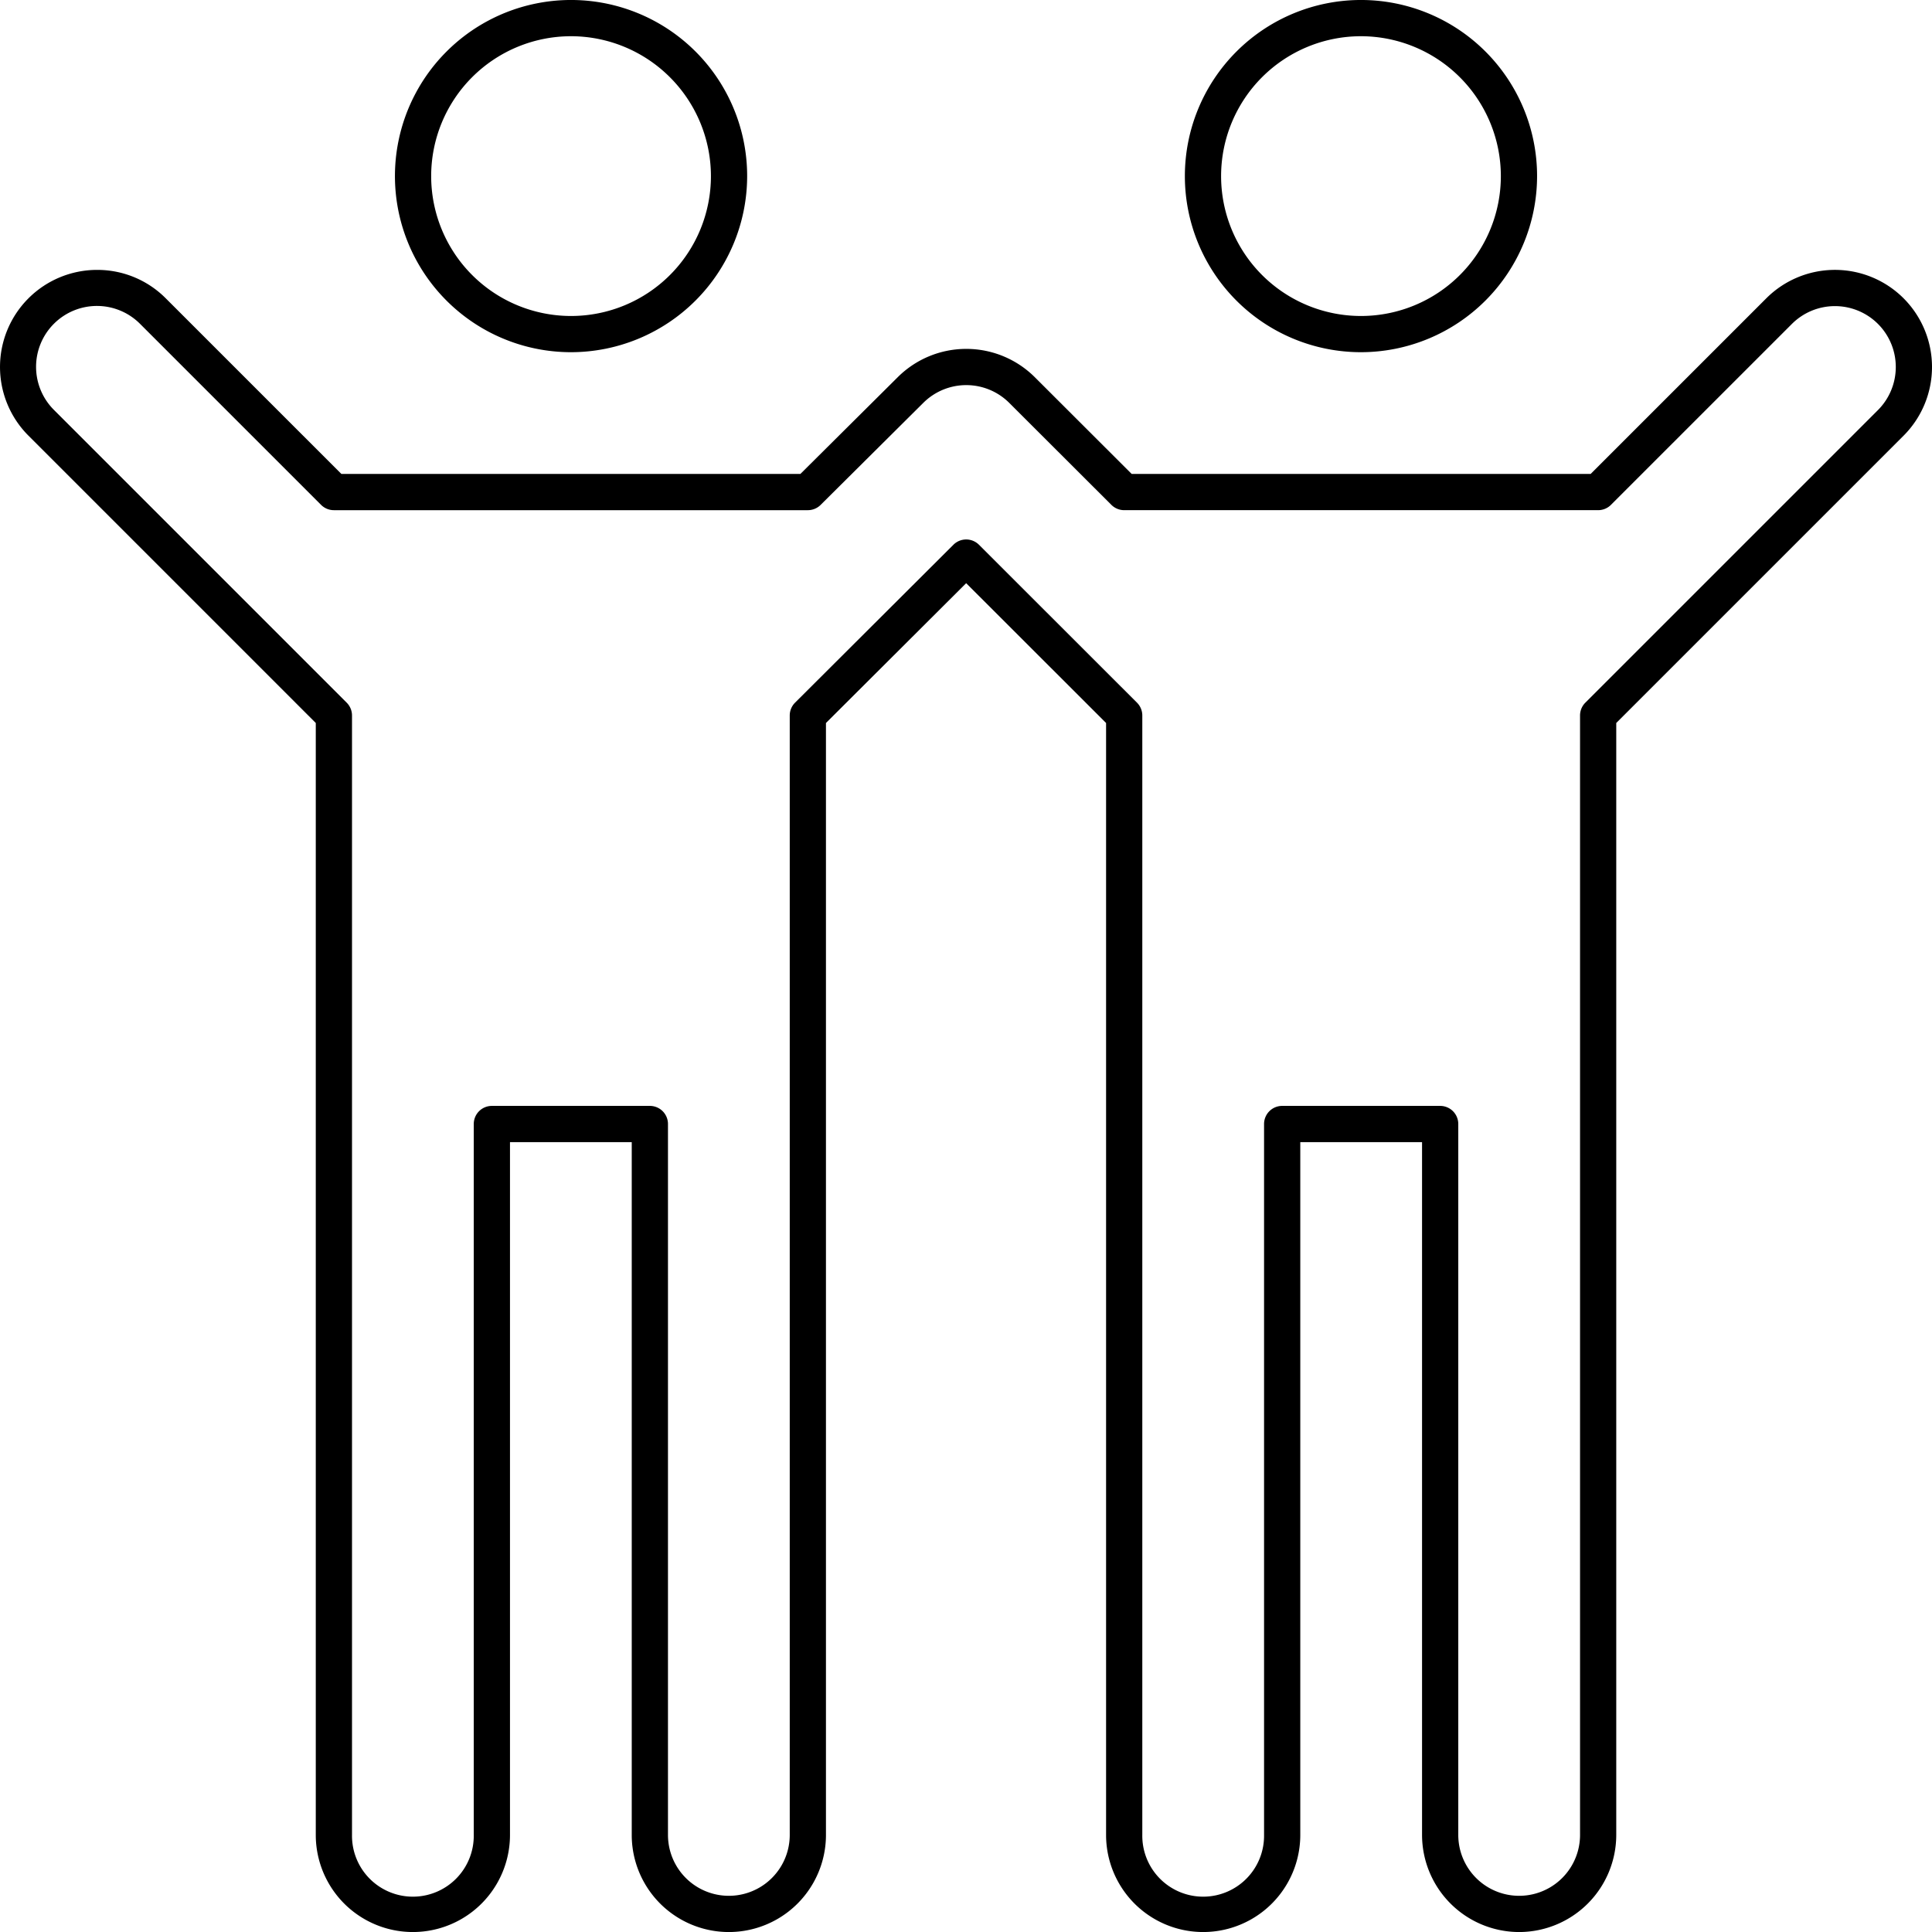 <svg xmlns="http://www.w3.org/2000/svg" viewBox="0 0 159.997 160"><title>alo_icon_system_activity-large</title><path d="M47.291,29.167A14.584,14.584,0,1,1,61.875,14.584,14.6,14.6,0,0,1,47.291,29.167Zm0-26.167A11.584,11.584,0,1,0,58.875,14.584,11.596,11.596,0,0,0,47.291,3Z"/><path d="M112.708,29.167a14.584,14.584,0,1,1,14.584-14.584A14.6,14.6,0,0,1,112.708,29.167Zm0-26.167a11.584,11.584,0,1,0,11.584,11.584A11.596,11.596,0,0,0,112.708,3Z"/><path d="M125.807,160a8.051,8.051,0,0,1-8.041-8.042V94.584h-10.084V151.958a8.041,8.041,0,1,1-16.083,0V59.874L80.013,48.296,68.401,59.875v92.083a8.042,8.042,0,1,1-16.084,0V94.584H42.234V151.958a8.041,8.041,0,1,1-16.083,0V59.874L2.356,36.078A8.041,8.041,0,0,1,8.042,22.351H8.043A7.988,7.988,0,0,1,13.728,24.706L28.272,39.25H66.283l8.054-8.005a8.042,8.042,0,0,1,11.37.003l8.013,8.002h38.008l14.545-14.544a8.041,8.041,0,0,1,11.373,0h0a8.051,8.051,0,0,1-0,11.372L133.849,59.874V151.958A8.051,8.051,0,0,1,125.807,160Zm-19.625-68.416h13.084a1.5,1.5,0,0,1,1.5,1.5V151.958a5.042,5.042,0,1,0,10.084,0V59.252a1.5,1.5,0,0,1,.439-1.061L155.524,33.957a5.048,5.048,0,0,0,0-7.13h0a5.042,5.042,0,0,0-7.13,0l-14.984,14.983a1.5,1.5,0,0,1-1.061.439h-39.25a1.501,1.501,0,0,1-1.06-.438l-8.453-8.441a5.041,5.041,0,0,0-7.13-.001L67.959,41.814a1.5,1.5,0,0,1-1.058.436h-39.25a1.5,1.5,0,0,1-1.061-.439L11.606,26.827a5.041,5.041,0,1,0-7.129,7.129L28.712,58.192a1.5,1.5,0,0,1,.439,1.061V151.958a5.042,5.042,0,1,0,10.083,0V93.084a1.5,1.5,0,0,1,1.5-1.5h13.084a1.5,1.5,0,0,1,1.5,1.5V151.958a5.042,5.042,0,1,0,10.084,0V59.252a1.5,1.5,0,0,1,.441-1.062l13.112-13.076a1.499,1.499,0,0,1,2.119.001l13.085,13.076a1.499,1.499,0,0,1,.44,1.061V151.958a5.042,5.042,0,1,0,10.083,0V93.084A1.5,1.5,0,0,1,106.182,91.584Z"/></svg>